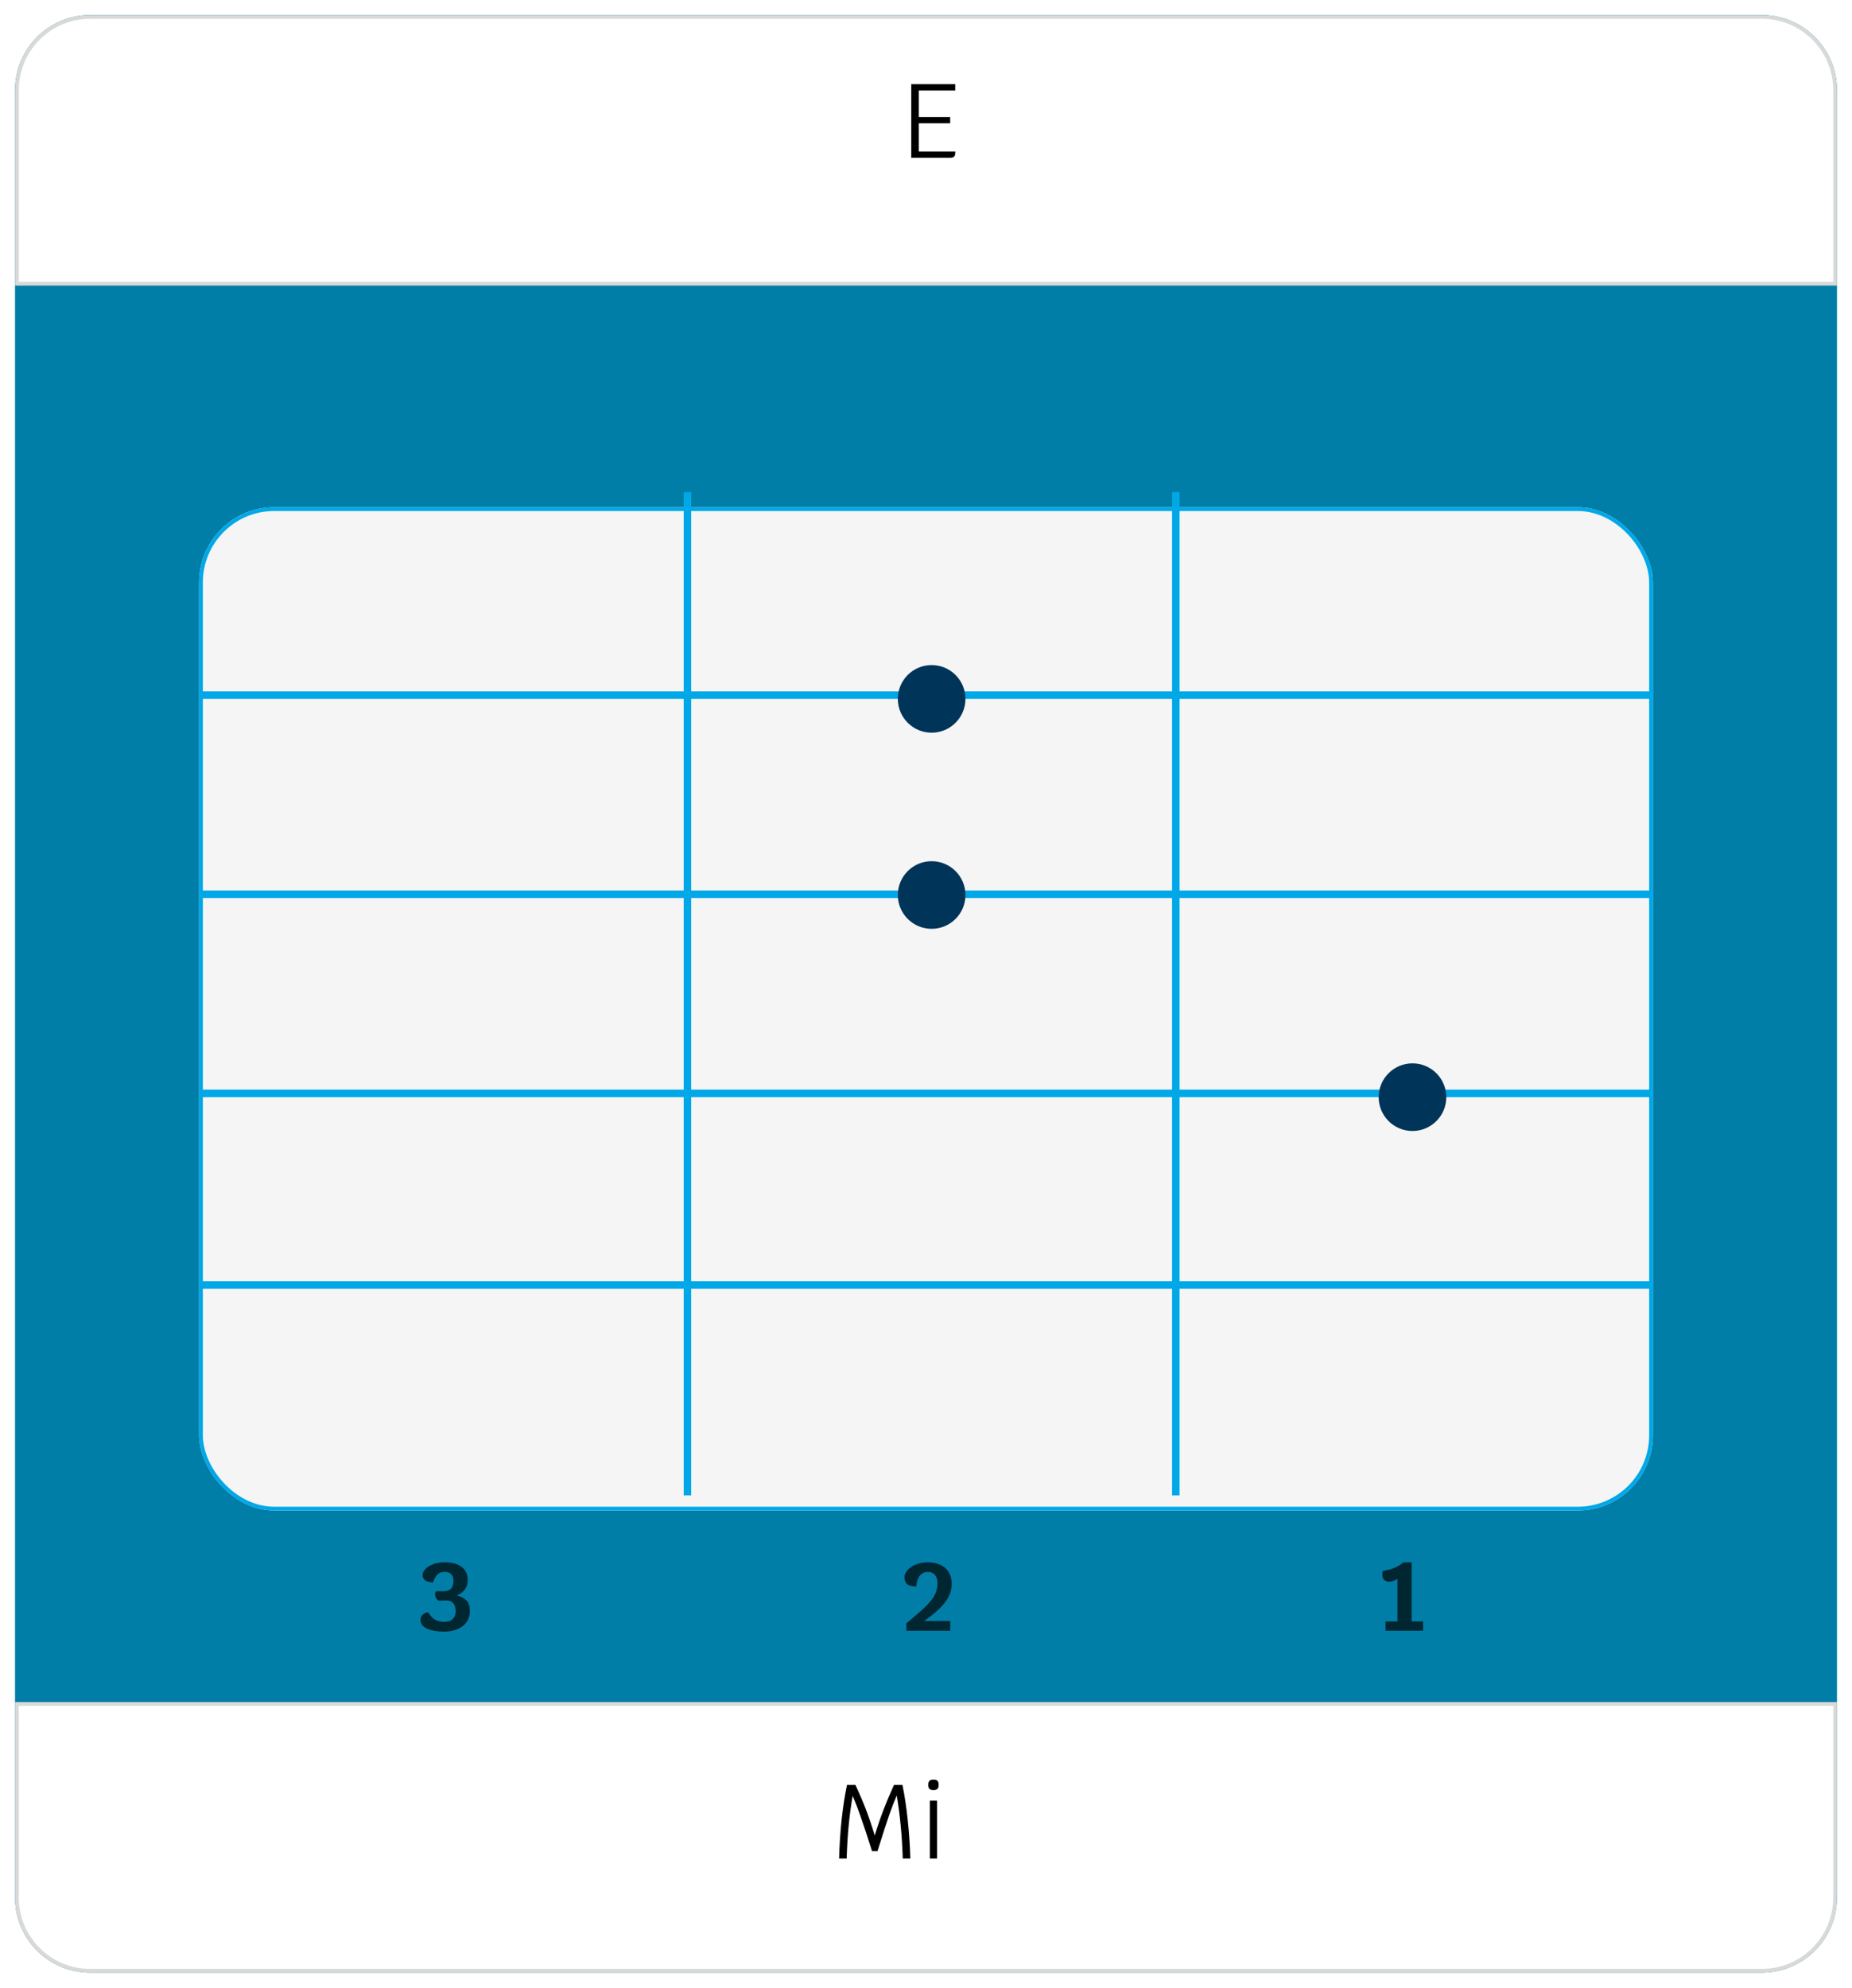 <svg width="493" height="529" viewBox="0 0 493 529" fill="none" xmlns="http://www.w3.org/2000/svg">
<g filter="url(#filter0_d_213_27)">
<path d="M4 20C4 8.954 12.954 0 24 0H469C480.046 0 489 8.954 489 20V501C489 512.046 480.046 521 469 521H24C12.954 521 4 512.046 4 501V20Z" fill="#007EA7"/>
<path d="M125.663 419.132C125.198 419.717 125.35 421.229 125.917 421.716C125.972 421.763 126.026 421.812 126.079 421.862C126.738 422.469 127.067 423.457 127.067 424.826C127.067 425.901 126.79 426.845 126.235 427.66C125.68 428.475 124.883 429.107 123.843 429.558C122.803 430.009 121.581 430.234 120.177 430.234C118.288 430.234 116.771 429.965 115.627 429.428C114.5 428.891 113.937 428.111 113.937 427.088C113.937 426.499 114.162 426.022 114.613 425.658V425.658C115.342 425.069 116.244 425.645 116.89 426.324C117.149 426.596 117.421 426.824 117.707 427.01C118.366 427.426 119.215 427.634 120.255 427.634C121.26 427.634 122.014 427.383 122.517 426.88C123.037 426.377 123.297 425.701 123.297 424.852C123.297 423.881 123.08 423.153 122.647 422.668C122.214 422.183 121.598 421.94 120.801 421.94L119.969 421.966C119.588 422.001 119.284 422.018 119.059 422.018C118.695 422.018 118.392 421.827 118.149 421.446C117.924 421.047 117.811 420.649 117.811 420.25C117.811 419.747 117.958 419.496 118.253 419.496H120.047C120.948 419.496 121.616 419.271 122.049 418.82C122.5 418.369 122.725 417.65 122.725 416.662C122.725 415.986 122.534 415.431 122.153 414.998C121.772 414.565 121.165 414.348 120.333 414.348C119.501 414.348 118.851 414.599 118.383 415.102C118.355 415.131 118.328 415.161 118.3 415.191C117.427 416.165 116.249 417.37 115.185 416.61V416.61C114.717 416.246 114.483 415.761 114.483 415.154C114.483 414.669 114.717 414.166 115.185 413.646C115.653 413.126 116.329 412.693 117.213 412.346C118.114 411.982 119.172 411.8 120.385 411.8C122.326 411.8 123.826 412.207 124.883 413.022C125.958 413.819 126.495 414.989 126.495 416.532C126.495 417.572 126.218 418.439 125.663 419.132V419.132ZM255.342 417.546C255.342 419.297 254.744 420.943 253.548 422.486C253.144 423.008 252.661 423.545 252.099 424.096C250.934 425.237 251.652 427.426 253.284 427.426H253.665C254.376 427.426 254.952 428.002 254.952 428.713V428.713C254.952 429.424 254.376 430 253.665 430H244.618C243.878 430 243.278 429.4 243.278 428.659V428.659C243.278 428.257 243.459 427.876 243.769 427.62C245.812 425.937 247.355 424.58 248.4 423.552C249.544 422.443 250.358 421.411 250.844 420.458C251.329 419.505 251.572 418.447 251.572 417.286C251.572 416.419 251.346 415.717 250.896 415.18C250.445 414.625 249.804 414.348 248.972 414.348C248.088 414.348 247.377 414.686 246.84 415.362C246.744 415.486 246.656 415.62 246.575 415.764C245.864 417.02 244.601 418.54 243.486 417.624V417.624C243.018 417.225 242.784 416.593 242.784 415.726C242.784 415.119 243.044 414.513 243.564 413.906C244.101 413.282 244.838 412.779 245.774 412.398C246.727 411.999 247.793 411.8 248.972 411.8C250.896 411.8 252.438 412.303 253.6 413.308C254.761 414.296 255.342 415.709 255.342 417.546ZM379.581 427.53C380.263 427.53 380.816 428.083 380.816 428.765V428.765C380.816 429.447 380.263 430 379.581 430H372.067C371.385 430 370.832 429.447 370.832 428.765V428.765C370.832 428.083 371.385 427.53 372.067 427.53H372.418C373.294 427.53 374.004 426.82 374.004 425.944V418.501C374.004 417.524 372.822 416.948 371.846 416.948V416.948C371.308 416.948 370.858 416.801 370.494 416.506C370.147 416.211 369.974 415.743 369.974 415.102V415.102C369.974 414.485 370.512 414.052 371.114 413.917C371.678 413.79 372.295 413.604 372.964 413.36C373.803 413.04 374.508 412.66 375.081 412.217C375.405 411.967 375.793 411.8 376.202 411.8V411.8C377.07 411.8 377.774 412.504 377.774 413.372V426.009C377.774 426.849 378.455 427.53 379.295 427.53H379.581Z" fill="#007EA7"/>
<path d="M4 20C4 8.954 12.954 0 24 0H469C480.046 0 489 8.954 489 20V72H4V20Z" fill="white"/>
<path d="M24 0.5H469C479.77 0.5 488.5 9.23 488.5 20V71.5H4.5V20C4.5 9.23 13.23 0.5 24 0.5Z" stroke="black" stroke-opacity="0.15"/>
<path d="M4 449H489V501C489 512.046 480.046 521 469 521H24C12.954 521 4 512.046 4 501V449Z" fill="white"/>
<path d="M4.5 449.5H488.5V501C488.5 511.77 479.77 520.5 469 520.5H24C13.23 520.5 4.5 511.77 4.5 501V449.5Z" stroke="black" stroke-opacity="0.15"/>
<g filter="url(#filter1_d_213_27)">
<rect x="53" y="127" width="387" height="267" rx="20" fill="#F5F5F5"/>
<rect x="53.5" y="127.5" width="386" height="266" rx="19.5" stroke="#00A8E8"/>
</g>
<line x1="53" y1="338" x2="440" y2="338" stroke="#00A8E8" stroke-width="2"/>
<line x1="53" y1="234" x2="440" y2="234" stroke="#00A8E8" stroke-width="2"/>
<line x1="53" y1="181" x2="440" y2="181" stroke="#00A8E8" stroke-width="2"/>
<line x1="53" y1="287" x2="440" y2="287" stroke="#00A8E8" stroke-width="2"/>
<line x1="313" y1="127" x2="313" y2="394" stroke="#00A8E8" stroke-width="2"/>
<line x1="183" y1="127" x2="183" y2="394" stroke="#00A8E8" stroke-width="2"/>
<path d="M240.308 490.632C240.14 484.771 239.608 479.18 238.712 473.86C238.04 475.391 237.377 477.099 236.724 478.984C236.07 480.851 235.025 484.08 233.588 488.672H232.132C230.862 484.64 229.864 481.607 229.136 479.572C228.426 477.519 227.708 475.643 226.98 473.944C226.084 479.04 225.552 484.603 225.384 490.632H223.368C223.461 487.123 223.685 483.669 224.04 480.272C224.413 476.875 224.889 473.795 225.468 471.032H227.708C228.828 473.44 229.77 475.643 230.536 477.64C231.301 479.637 232.076 481.924 232.86 484.5C233.644 481.924 234.418 479.647 235.184 477.668C235.949 475.671 236.882 473.459 237.984 471.032H240.224C240.802 473.795 241.269 476.875 241.624 480.272C241.997 483.669 242.23 487.123 242.324 490.632H240.308ZM247.535 475.232H249.439V490.632H247.535V475.232ZM248.375 472.404C247.535 472.404 247.115 471.984 247.115 471.144V470.892C247.115 470.052 247.535 469.632 248.375 469.632H248.599C249.439 469.632 249.859 470.052 249.859 470.892V471.144C249.859 471.984 249.439 472.404 248.599 472.404H248.375Z" fill="black"/>
<path d="M254.306 36.32C254.306 36.992 254.203 37.44 253.998 37.664C253.811 37.888 253.429 38 252.85 38H242.574V18.4H254.278V20.08H244.59V27.136H252.934V28.816H244.59V36.32H254.306Z" fill="black"/>
<circle cx="248" cy="182" r="9" fill="#003459"/>
<circle cx="248" cy="234.198" r="9" fill="#003459"/>
<circle cx="376" cy="288" r="9" fill="#003459"/>
<path d="M121.583 420.64C122.588 420.831 123.42 421.238 124.079 421.862C124.738 422.469 125.067 423.457 125.067 424.826C125.067 425.901 124.79 426.845 124.235 427.66C123.68 428.475 122.883 429.107 121.843 429.558C120.803 430.009 119.581 430.234 118.177 430.234C116.288 430.234 114.771 429.965 113.627 429.428C112.5 428.891 111.937 428.111 111.937 427.088C111.937 426.499 112.162 426.022 112.613 425.658C113.064 425.294 113.523 425.112 113.991 425.112C114.494 425.961 115.066 426.594 115.707 427.01C116.366 427.426 117.215 427.634 118.255 427.634C119.26 427.634 120.014 427.383 120.517 426.88C121.037 426.377 121.297 425.701 121.297 424.852C121.297 423.881 121.08 423.153 120.647 422.668C120.214 422.183 119.598 421.94 118.801 421.94L117.969 421.966C117.588 422.001 117.284 422.018 117.059 422.018C116.695 422.018 116.392 421.827 116.149 421.446C115.924 421.047 115.811 420.649 115.811 420.25C115.811 419.747 115.958 419.496 116.253 419.496H118.047C118.948 419.496 119.616 419.271 120.049 418.82C120.5 418.369 120.725 417.65 120.725 416.662C120.725 415.986 120.534 415.431 120.153 414.998C119.772 414.565 119.165 414.348 118.333 414.348C117.501 414.348 116.851 414.599 116.383 415.102C115.915 415.587 115.551 416.263 115.291 417.13C114.372 417.13 113.67 416.957 113.185 416.61C112.717 416.246 112.483 415.761 112.483 415.154C112.483 414.669 112.717 414.166 113.185 413.646C113.653 413.126 114.329 412.693 115.213 412.346C116.114 411.982 117.172 411.8 118.385 411.8C120.326 411.8 121.826 412.207 122.883 413.022C123.958 413.819 124.495 414.989 124.495 416.532C124.495 417.572 124.218 418.439 123.663 419.132C123.126 419.808 122.432 420.311 121.583 420.64ZM253.342 417.546C253.342 419.297 252.744 420.943 251.548 422.486C250.369 424.011 248.514 425.658 245.984 427.426H252.952V430H241.278V428.024C243.566 426.152 245.273 424.661 246.4 423.552C247.544 422.443 248.358 421.411 248.844 420.458C249.329 419.505 249.572 418.447 249.572 417.286C249.572 416.419 249.346 415.717 248.896 415.18C248.445 414.625 247.804 414.348 246.972 414.348C246.088 414.348 245.377 414.686 244.84 415.362C244.32 416.038 244.016 416.991 243.93 418.222C242.786 418.222 241.971 418.023 241.486 417.624C241.018 417.225 240.784 416.593 240.784 415.726C240.784 415.119 241.044 414.513 241.564 413.906C242.101 413.282 242.838 412.779 243.774 412.398C244.727 411.999 245.793 411.8 246.972 411.8C248.896 411.8 250.438 412.303 251.6 413.308C252.761 414.296 253.342 415.709 253.342 417.546ZM378.816 427.53V430H368.832V427.53H372.004V416.168C371.276 416.688 370.556 416.948 369.846 416.948C369.308 416.948 368.858 416.801 368.494 416.506C368.147 416.211 367.974 415.743 367.974 415.102C367.974 414.755 368.017 414.417 368.104 414.088C368.918 414.001 369.872 413.759 370.964 413.36C372.056 412.944 372.922 412.424 373.564 411.8H375.774V427.53H378.816Z" fill="black" fill-opacity="0.7"/>
</g>
<defs>
<filter id="filter0_d_213_27" x="0" y="0" width="493" height="529" filterUnits="userSpaceOnUse" color-interpolation-filters="sRGB">
<feFlood flood-opacity="0" result="BackgroundImageFix"/>
<feColorMatrix in="SourceAlpha" type="matrix" values="0 0 0 0 0 0 0 0 0 0 0 0 0 0 0 0 0 0 127 0" result="hardAlpha"/>
<feOffset dy="4"/>
<feGaussianBlur stdDeviation="2"/>
<feComposite in2="hardAlpha" operator="out"/>
<feColorMatrix type="matrix" values="0 0 0 0 0 0 0 0 0 0 0 0 0 0 0 0 0 0 0.25 0"/>
<feBlend mode="normal" in2="BackgroundImageFix" result="effect1_dropShadow_213_27"/>
<feBlend mode="normal" in="SourceGraphic" in2="effect1_dropShadow_213_27" result="shape"/>
</filter>
<filter id="filter1_d_213_27" x="49" y="127" width="395" height="275" filterUnits="userSpaceOnUse" color-interpolation-filters="sRGB">
<feFlood flood-opacity="0" result="BackgroundImageFix"/>
<feColorMatrix in="SourceAlpha" type="matrix" values="0 0 0 0 0 0 0 0 0 0 0 0 0 0 0 0 0 0 127 0" result="hardAlpha"/>
<feOffset dy="4"/>
<feGaussianBlur stdDeviation="2"/>
<feComposite in2="hardAlpha" operator="out"/>
<feColorMatrix type="matrix" values="0 0 0 0 0 0 0 0 0 0 0 0 0 0 0 0 0 0 0.25 0"/>
<feBlend mode="normal" in2="BackgroundImageFix" result="effect1_dropShadow_213_27"/>
<feBlend mode="normal" in="SourceGraphic" in2="effect1_dropShadow_213_27" result="shape"/>
</filter>
</defs>
</svg>
